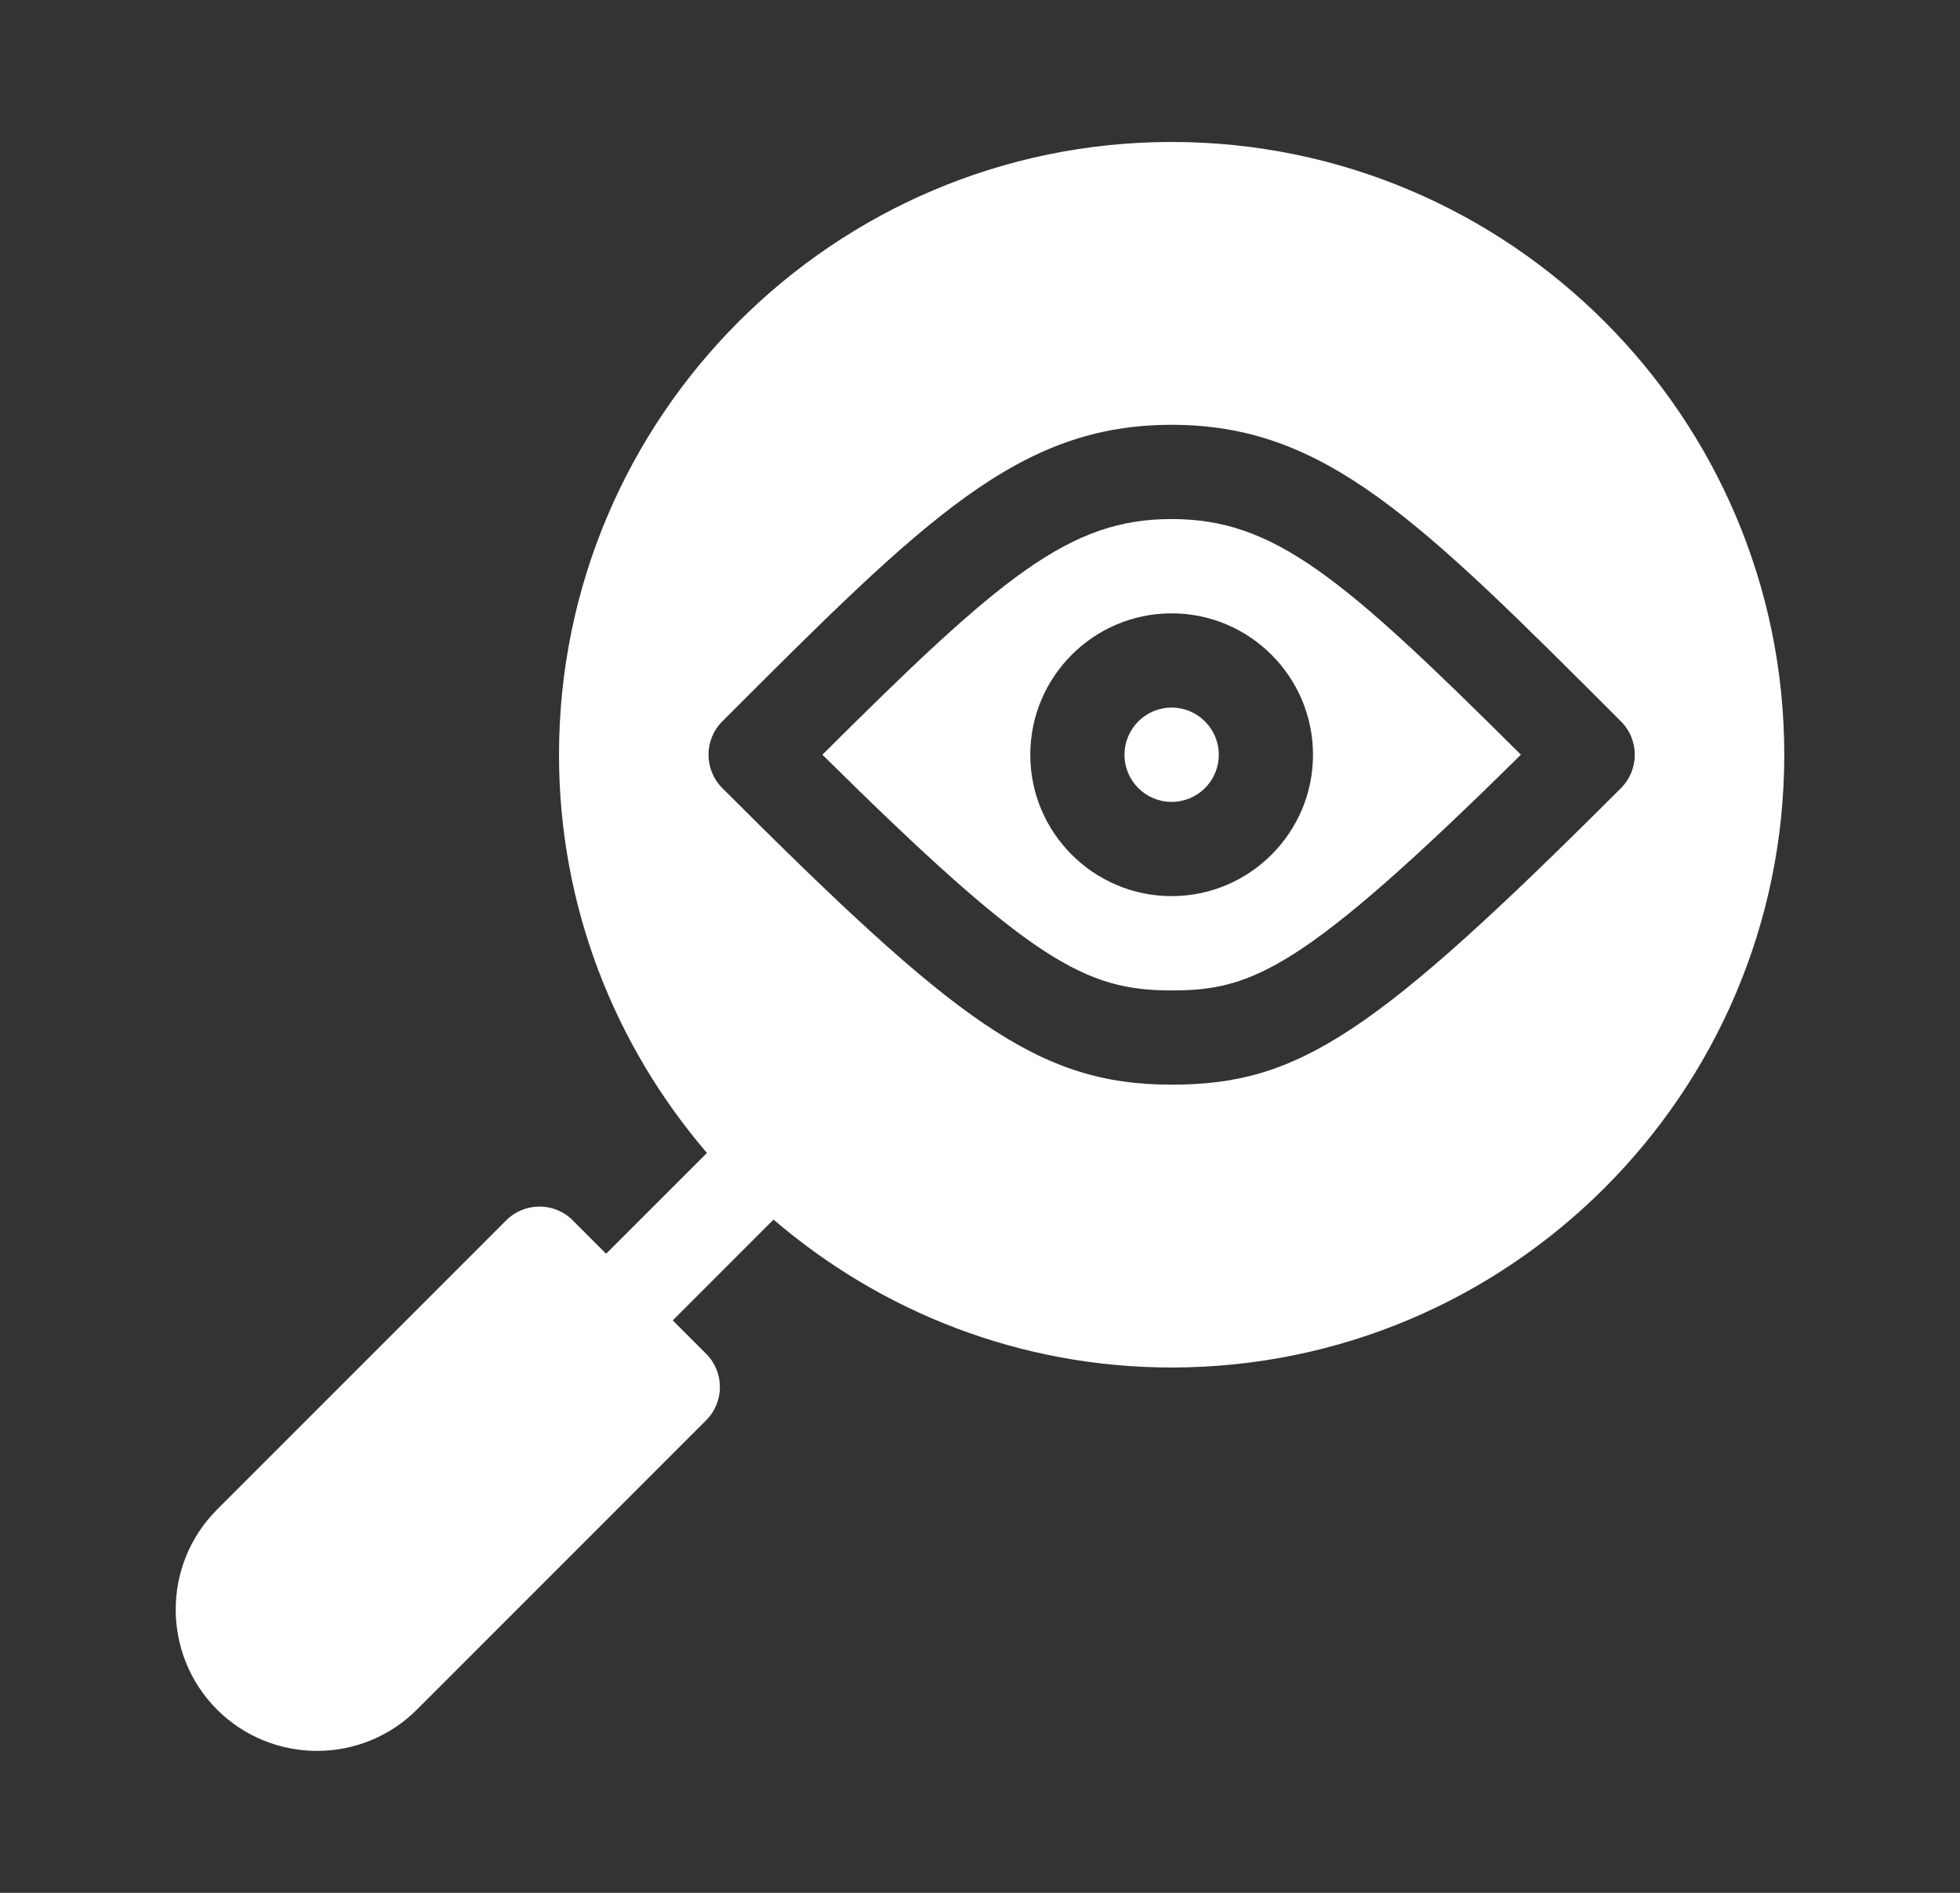 <svg width="29" height="28" viewBox="0 0 29 28" fill="none" xmlns="http://www.w3.org/2000/svg">
<rect x="0" y="0" width="29" height="28" fill="#333333" stroke="none"/>
<path d="M12.168 11.164C15.264 14.227 16.056 14.651 17.335 14.651C18.524 14.651 19.272 14.355 22.503 11.164C19.856 8.529 18.851 7.678 17.335 7.678C15.82 7.678 14.815 8.529 12.168 11.164ZM19.427 11.165C19.427 12.318 18.489 13.256 17.335 13.256C16.182 13.256 15.244 12.318 15.244 11.165C15.244 10.011 16.182 9.073 17.335 9.073C18.489 9.073 19.427 10.011 19.427 11.165Z" fill="white"/>
<path d="M17.335 11.862C17.721 11.862 18.033 11.55 18.033 11.165C18.033 10.78 17.721 10.467 17.335 10.467C16.95 10.467 16.638 10.78 16.638 11.165C16.638 11.55 16.95 11.862 17.335 11.862Z" fill="white"/>
<path d="M17.335 2.1C12.338 2.1 8.271 6.167 8.271 11.165C8.271 13.413 9.099 15.469 10.46 17.055L8.968 18.546L8.475 18.053C8.203 17.78 7.762 17.78 7.489 18.053L3.211 22.331C2.396 23.146 2.396 24.472 3.211 25.289C4.027 26.104 5.355 26.104 6.169 25.289L10.447 21.011C10.72 20.738 10.72 20.297 10.447 20.025L9.954 19.532L11.445 18.041C13.031 19.401 15.087 20.229 17.335 20.229C22.334 20.229 26.4 16.163 26.4 11.165C26.4 6.167 22.334 2.1 17.335 2.1ZM23.984 11.658C20.334 15.307 19.216 16.045 17.335 16.045C15.356 16.045 14.14 15.111 10.687 11.658C10.415 11.385 10.415 10.944 10.687 10.671C13.699 7.658 15.075 6.284 17.335 6.284C19.596 6.284 20.972 7.658 23.984 10.672C24.256 10.944 24.256 11.385 23.984 11.658Z" fill="white"/>
</svg>
